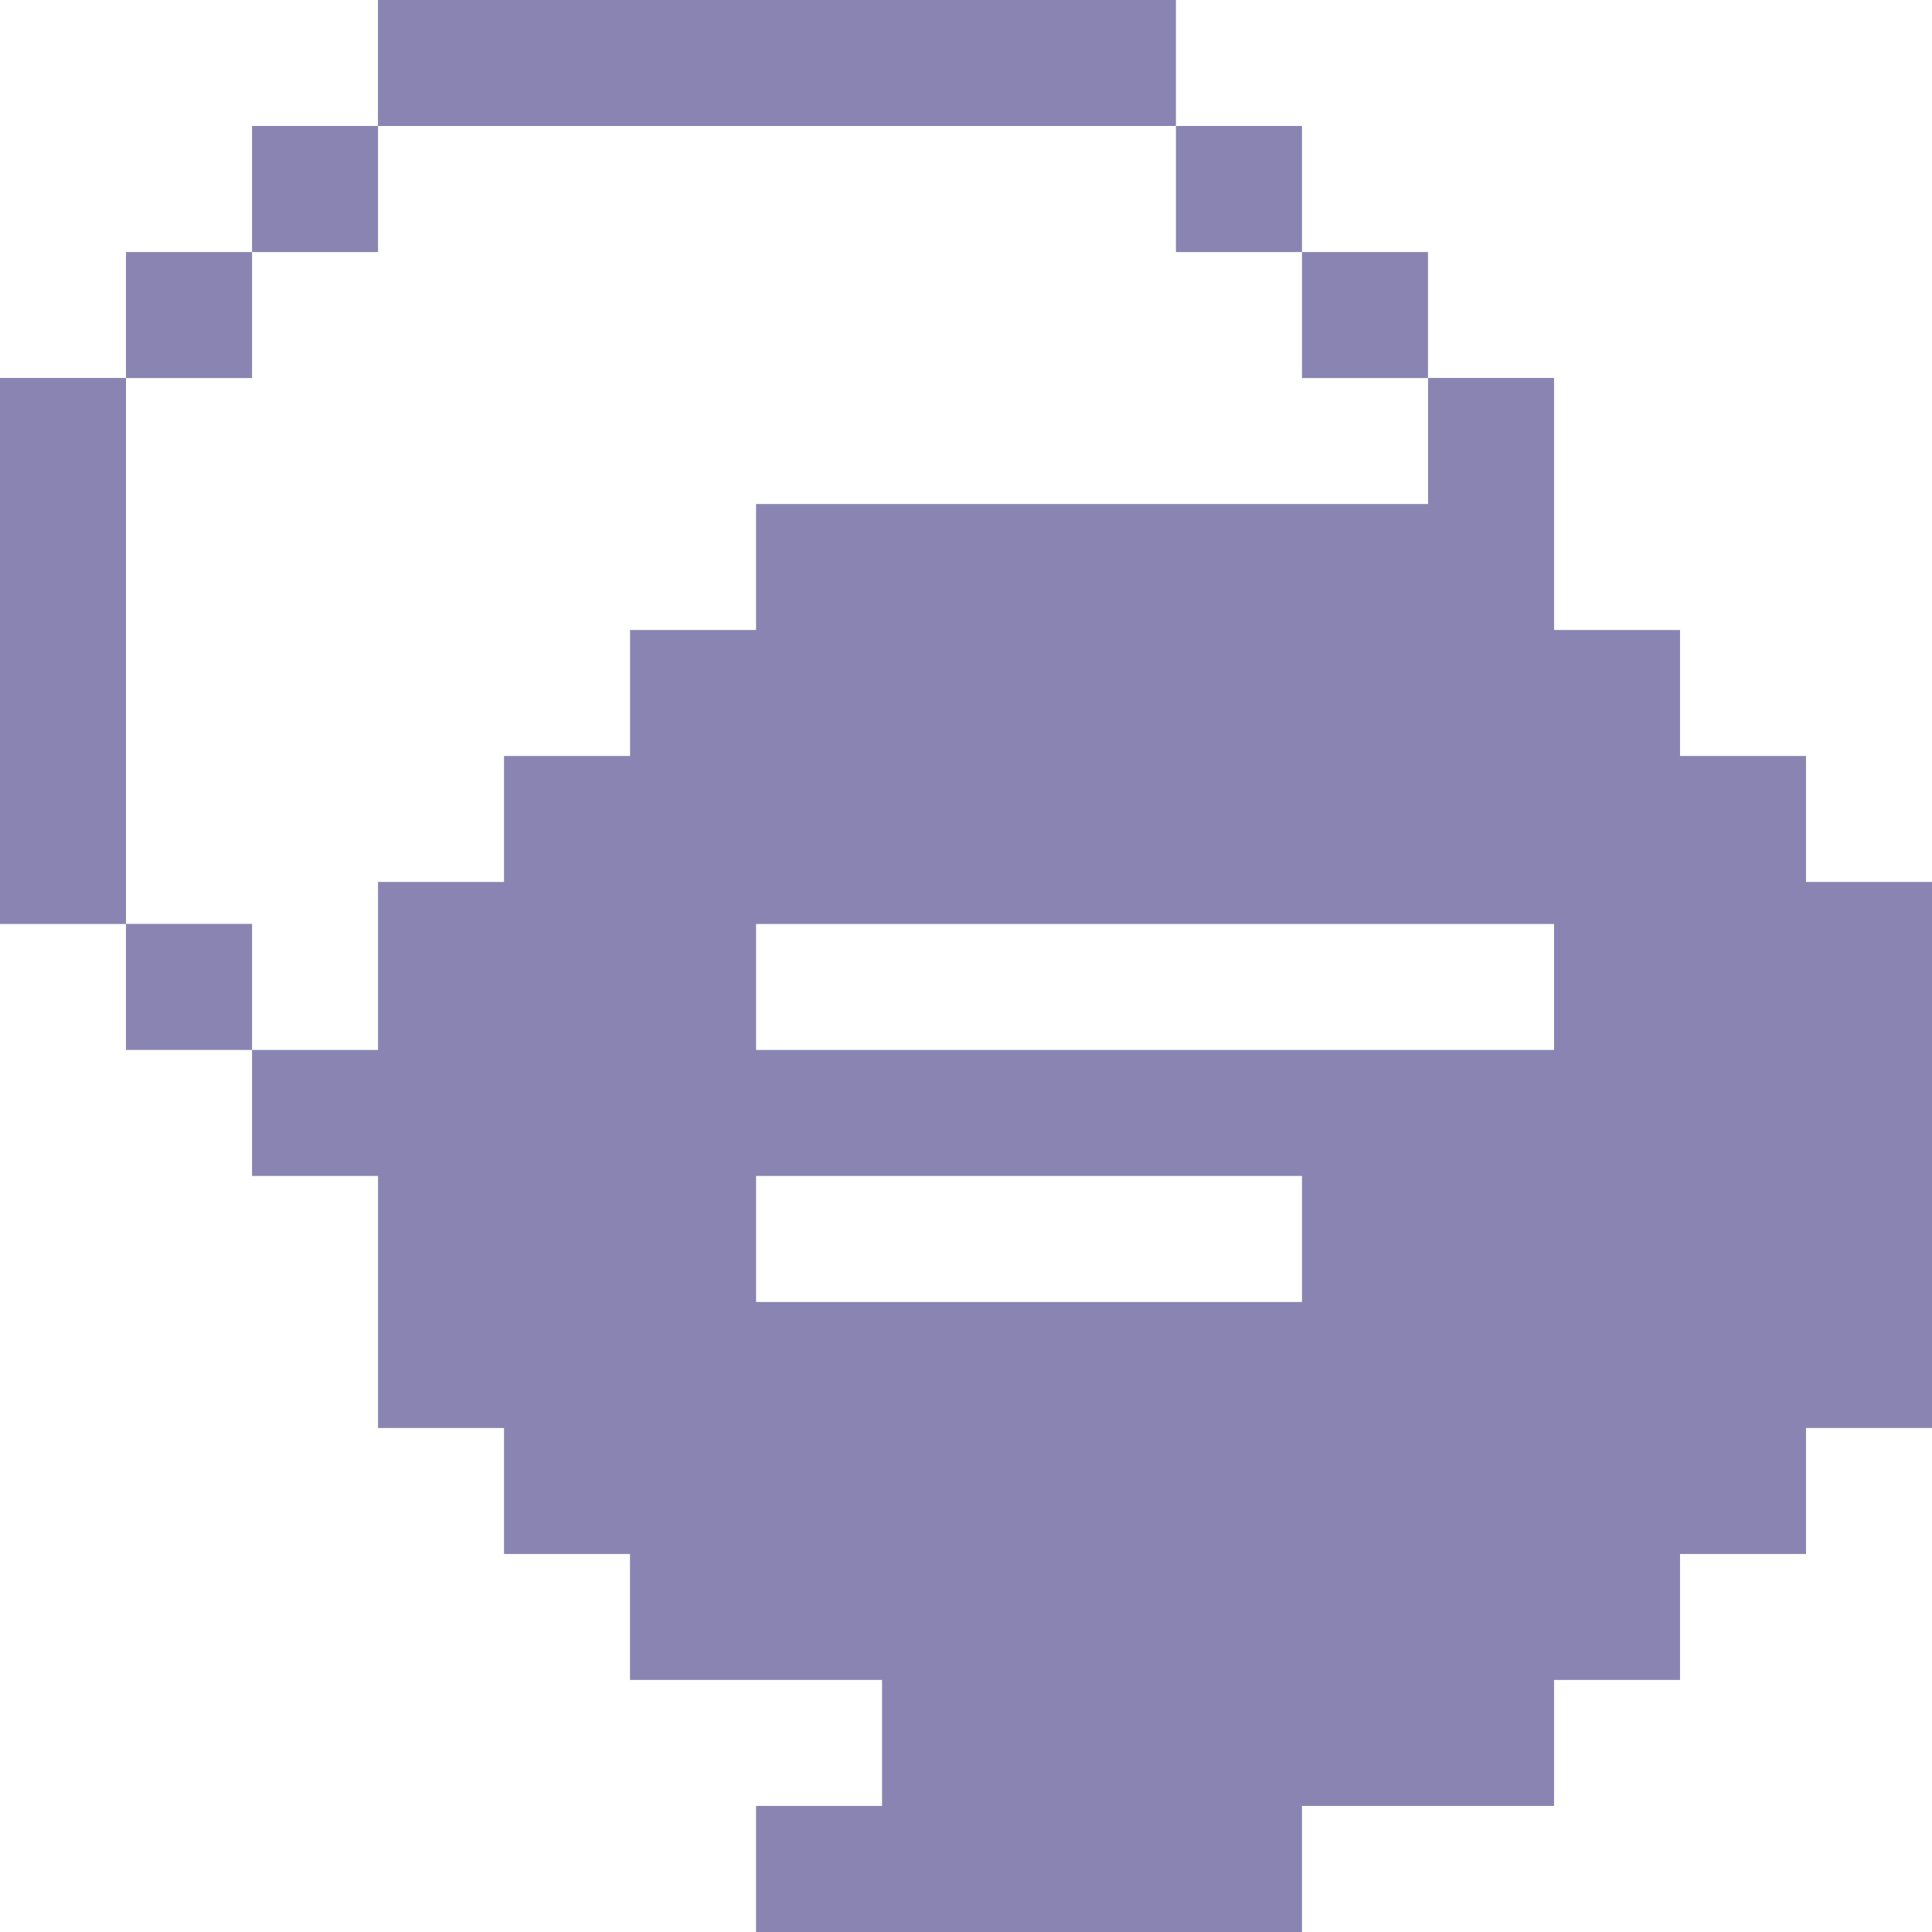 <svg width="24" height="24" viewBox="0 0 24 24" fill="none" xmlns="http://www.w3.org/2000/svg">
<g clip-path="url(#clip0)">
<path d="M4.696 1.565H3.131V3.131H4.696V1.565Z" fill="#8984B1"/>
<path d="M16.174 1.565H14.608V3.131H16.174V1.565Z" fill="#8984B1"/>
<path d="M22.435 10.956V9.391H20.87V7.826H19.305V4.695H17.74V6.261H9.392V7.826H7.827V9.391H6.261V10.956H4.696V13.043H3.131V14.608H4.696V17.739H6.261V19.304H7.826V20.869H10.957V22.434H9.392V24H16.174V22.434H19.305V20.869H20.87V19.304H22.435V17.739H24V10.956H22.435ZM16.174 16.174H9.392V14.608H16.174V16.174H16.174ZM19.305 13.043H9.392V11.478H19.305V13.043Z" fill="#8984B1"/>
<path d="M14.608 0H4.695V1.565H14.608V0Z" fill="#8984B1"/>
<path d="M3.131 3.131H1.565V4.696H3.131V3.131Z" fill="#8984B1"/>
<path d="M17.739 3.131H16.174V4.696H17.739V3.131Z" fill="#8984B1"/>
<path d="M1.565 4.695H0V11.478H1.565V4.695Z" fill="#8984B1"/>
<path d="M3.131 11.477H1.565V13.043H3.131V11.477Z" fill="#8984B1"/>
</g>
<defs>
<clipPath id="clip0">
<rect width="24" height="24" fill="white"/>
</clipPath>
</defs>
</svg>

